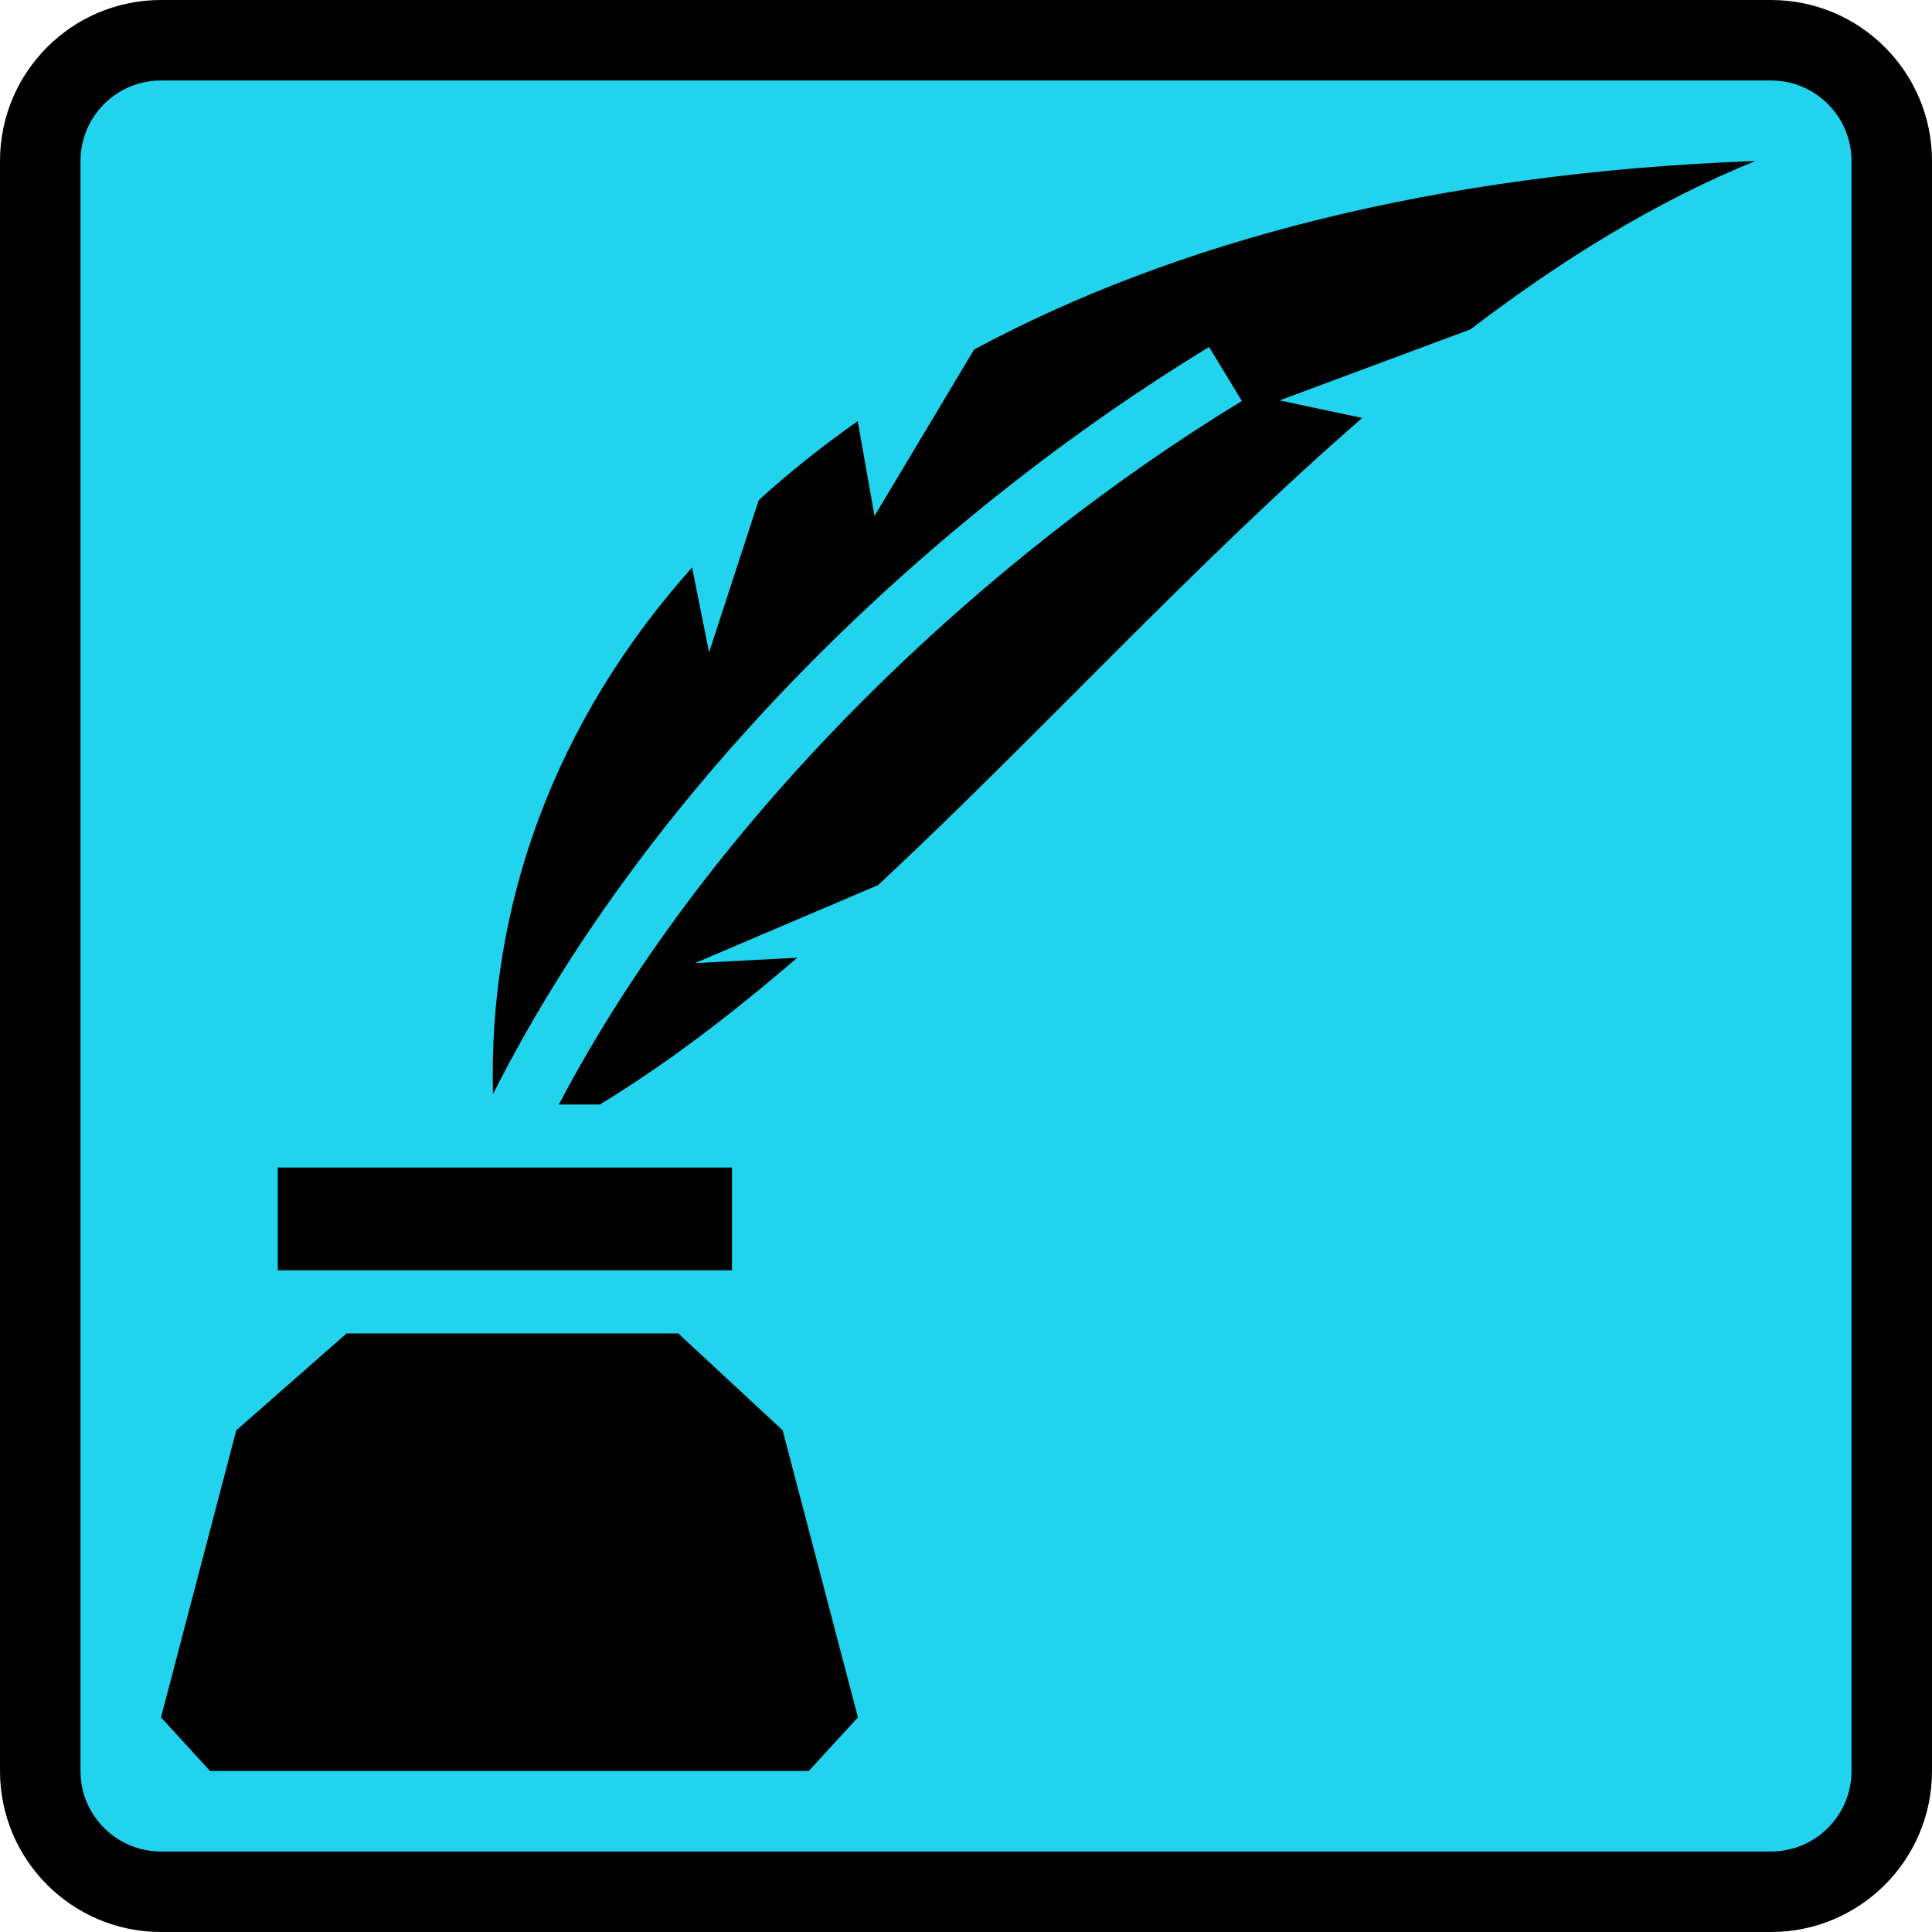 <svg width="48" height="48" viewBox="0 0 48 48" fill="none" xmlns="http://www.w3.org/2000/svg">
<path d="M4 1H44C45.657 1 47 2.343 47 4V44C47 45.657 45.657 47 44 47H4C2.343 47 1 45.657 1 44V4C1 2.343 2.343 1 4 1Z" fill="#22D3EE" stroke="black" stroke-width="2" stroke-linecap="round" stroke-linejoin="round"/>
<path d="M43.612 4C35.627 4.293 29.151 6.021 24.201 8.684L21.727 12.82L21.31 10.463C20.426 11.084 19.605 11.74 18.85 12.427L17.617 16.209L17.195 14.098C13.783 17.917 12.125 22.479 12.248 27.183C16.216 19.321 23.361 12.686 30.039 8.621L30.854 9.962C24.534 13.809 17.729 20.134 13.885 27.44H14.905C16.565 26.431 18.192 25.186 19.807 23.794L17.266 23.928L21.816 21.99C25.75 18.327 29.661 14.018 33.844 10.384L31.791 9.948L36.533 8.183C38.786 6.464 41.132 5.007 43.612 4H43.612ZM6.901 29.008V31.56H18.186V29.008H6.901ZM8.611 33.129L5.87 35.536L4 42.667L5.219 44H20.093L21.315 42.668L19.445 35.536L16.852 33.129H8.611V33.129Z" fill="black"/>
</svg>

